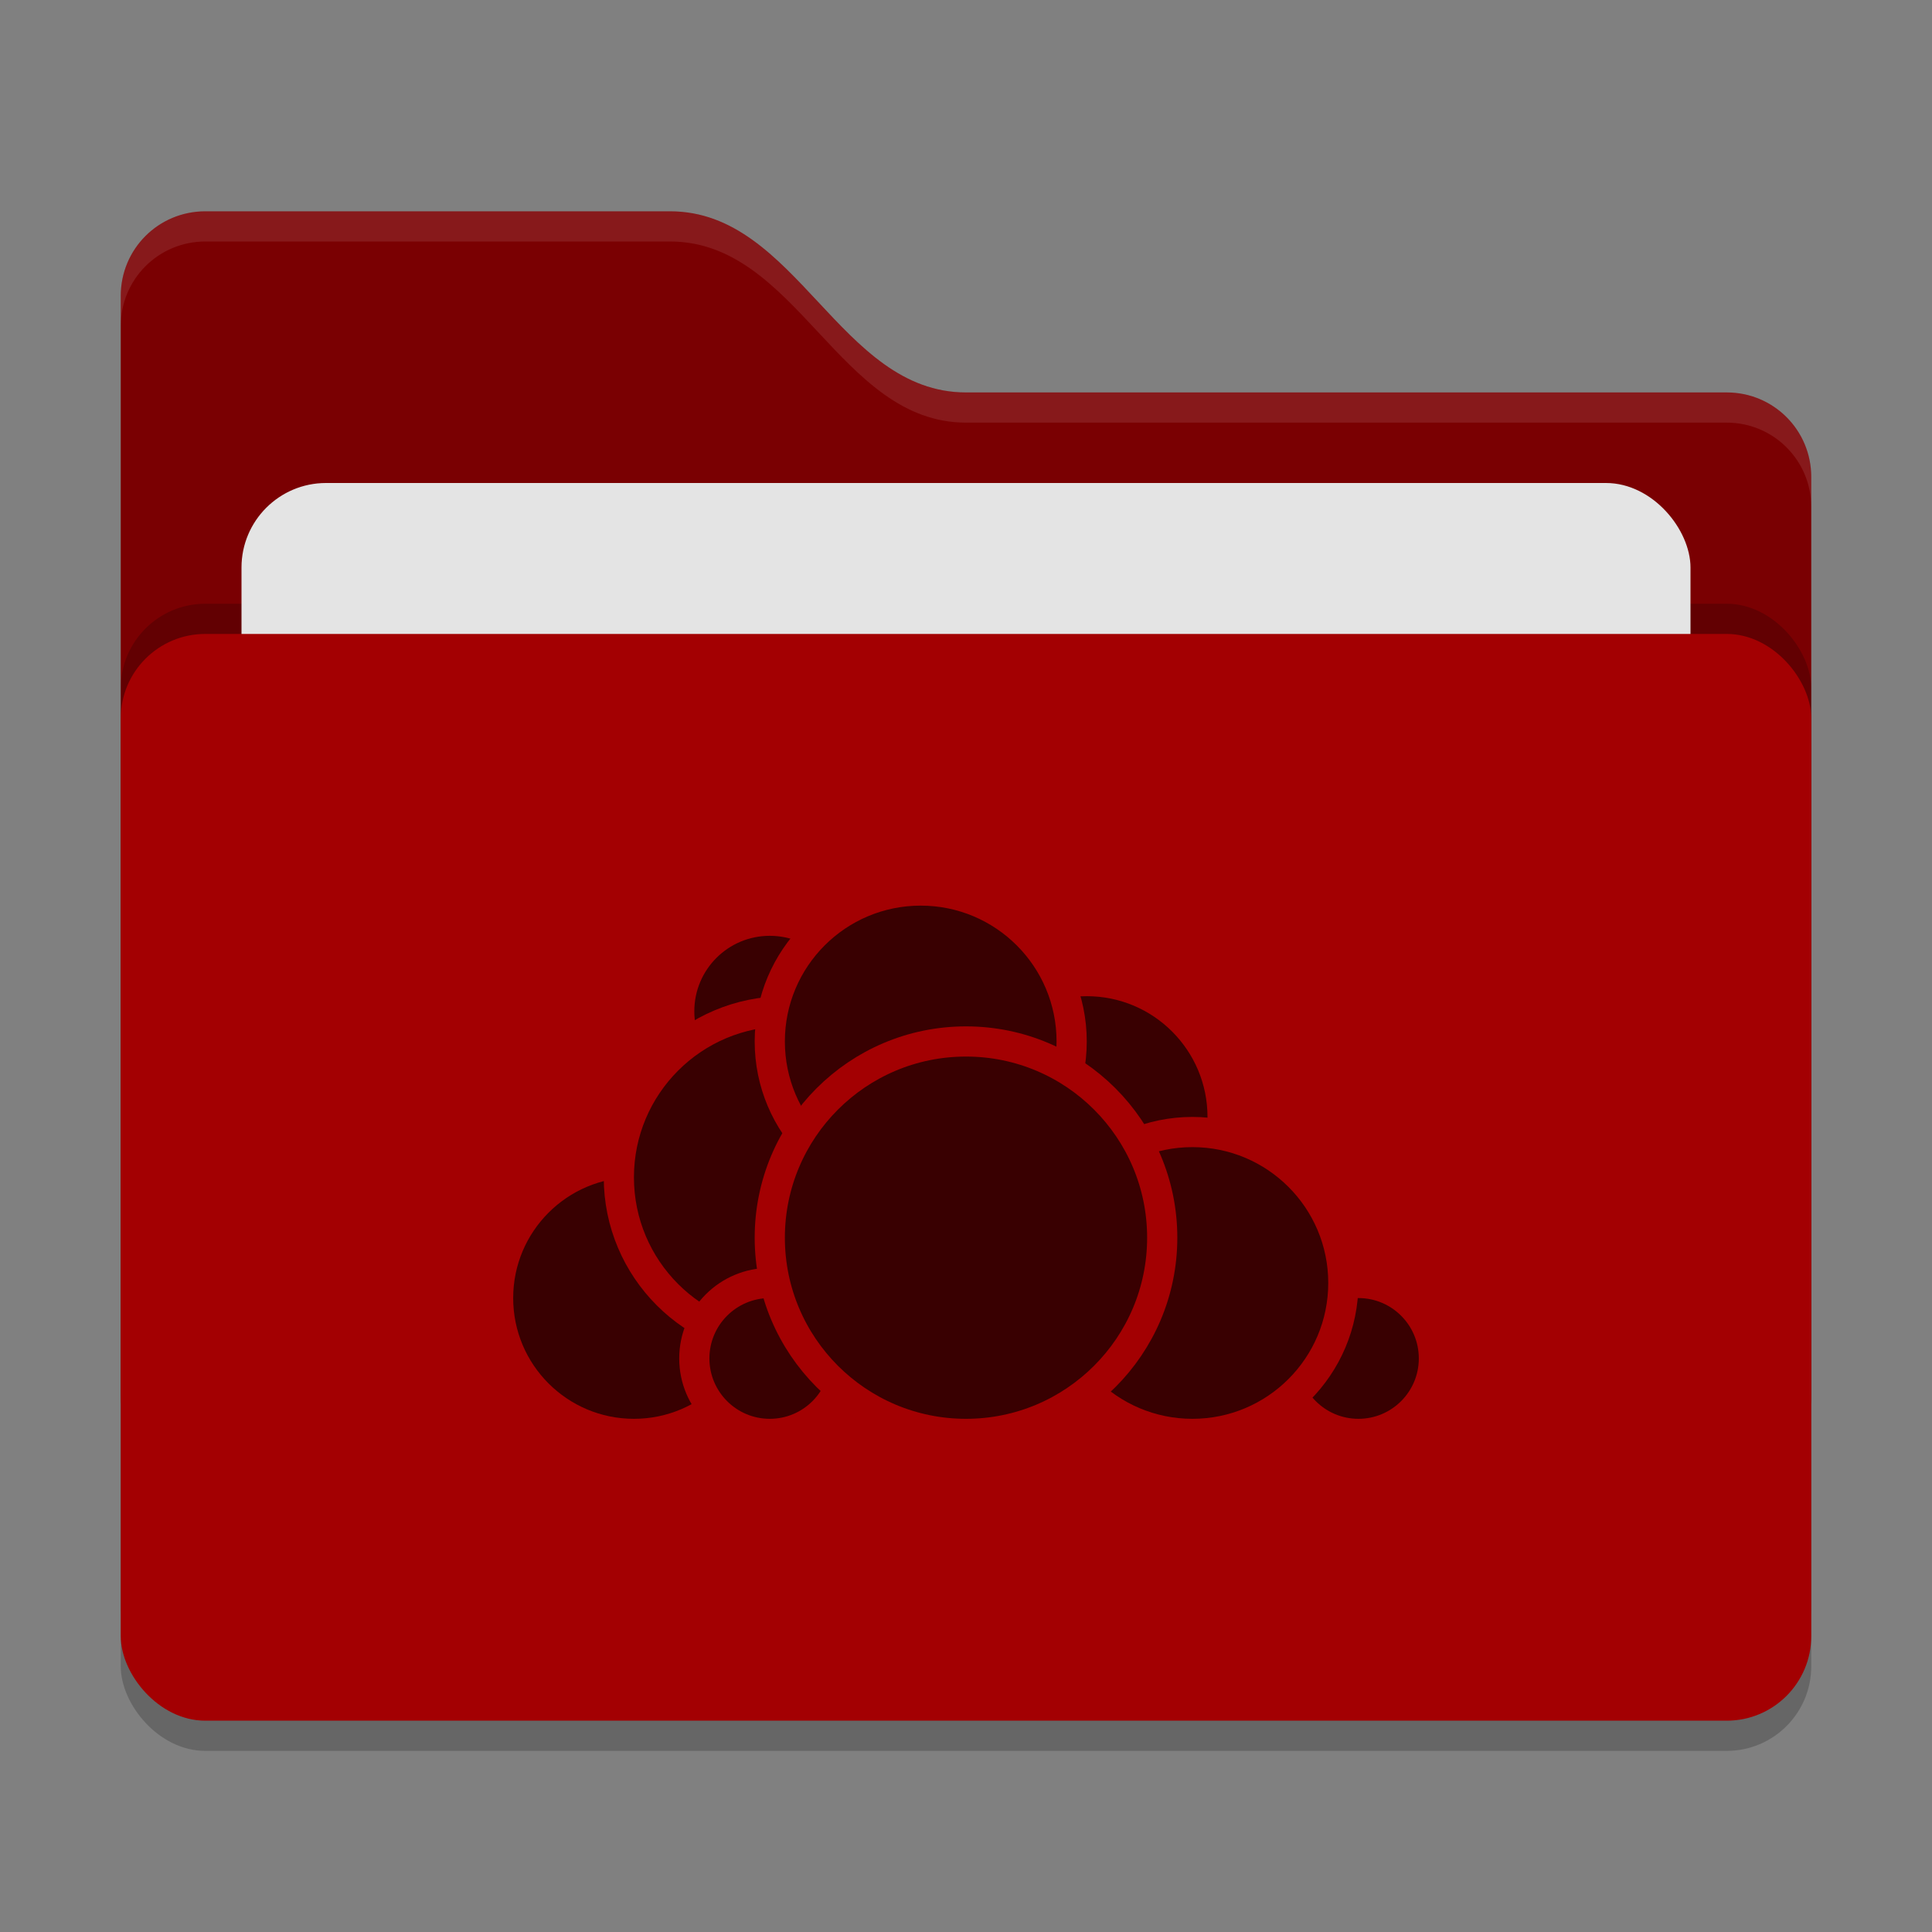 <svg xmlns="http://www.w3.org/2000/svg" width="64" height="64" version="1">
 <rect width="100%" height="100%" fill="#808080" stroke="none"/>
 <rect style="opacity:0.2" width="56" height="36" x="4" y="22" rx="2.8" ry="2.8"/>
 <path style="fill:#7a0002" d="M 4,46.2 C 4,47.751 5.249,49 6.8,49 H 57.2 C 58.751,49 60,47.751 60,46.2 V 15.8 C 60,14.249 58.751,13 57.2,13 H 32 C 27.8,13 26.4,7 22.2,7 H 6.8 C 5.249,7 4,8.249 4,9.8"/>
 <rect style="opacity:0.2" width="56" height="36" x="4" y="20" rx="2.8" ry="2.8"/>
 <rect style="fill:#e4e4e4" width="48" height="22" x="8" y="16" rx="2.8" ry="2.8"/>
 <rect style="fill:#a30002" width="56" height="36" x="4" y="21" rx="2.8" ry="2.8"/>
 <path style="opacity:0.1;fill:#ffffff" d="M 6.801,7 C 5.25,7 4,8.25 4,9.801 V 10.801 C 4,9.25 5.25,8 6.801,8 H 22.199 C 26.399,8 27.8,14 32,14 H 57.199 C 58.75,14 60,15.25 60,16.801 V 15.801 C 60,14.25 58.75,13 57.199,13 H 32 C 27.8,13 26.399,7 22.199,7 Z"/>
 <g>
  <circle style="fill:#390001;stroke:#a30002;stroke-linecap:round;stroke-linejoin:round" cx="36" cy="37" r="4.5"/>
  <circle style="fill:#390001;stroke:#a30002;stroke-linecap:round;stroke-linejoin:round" cx="45" cy="45" r="2.5"/>
  <circle style="fill:#390001;stroke:#a30002;stroke-linecap:round;stroke-linejoin:round" cx="39.5" cy="42.5" r="5"/>
  <circle style="fill:#390001;stroke:#a30002;stroke-linecap:round;stroke-linejoin:round" cx="21" cy="43" r="4.5"/>
  <circle style="fill:#390001;stroke:#a30002;stroke-linecap:round;stroke-linejoin:round" cx="25.5" cy="33.5" r="3"/>
  <circle style="fill:#390001;stroke:#a30002;stroke-linecap:round;stroke-linejoin:round" cx="26" cy="39" r="5.5"/>
  <circle style="fill:#390001;stroke:#a30002;stroke-linecap:round;stroke-linejoin:round" cx="25.5" cy="45" r="2.5"/>
  <circle style="fill:#390001;stroke:#a30002;stroke-linecap:round;stroke-linejoin:round" cx="30.5" cy="34.5" r="5"/>
  <circle style="fill:#390001;stroke:#a30002;stroke-linecap:round;stroke-linejoin:round" cx="32" cy="41" r="6.5"/>
 </g>
</svg>
